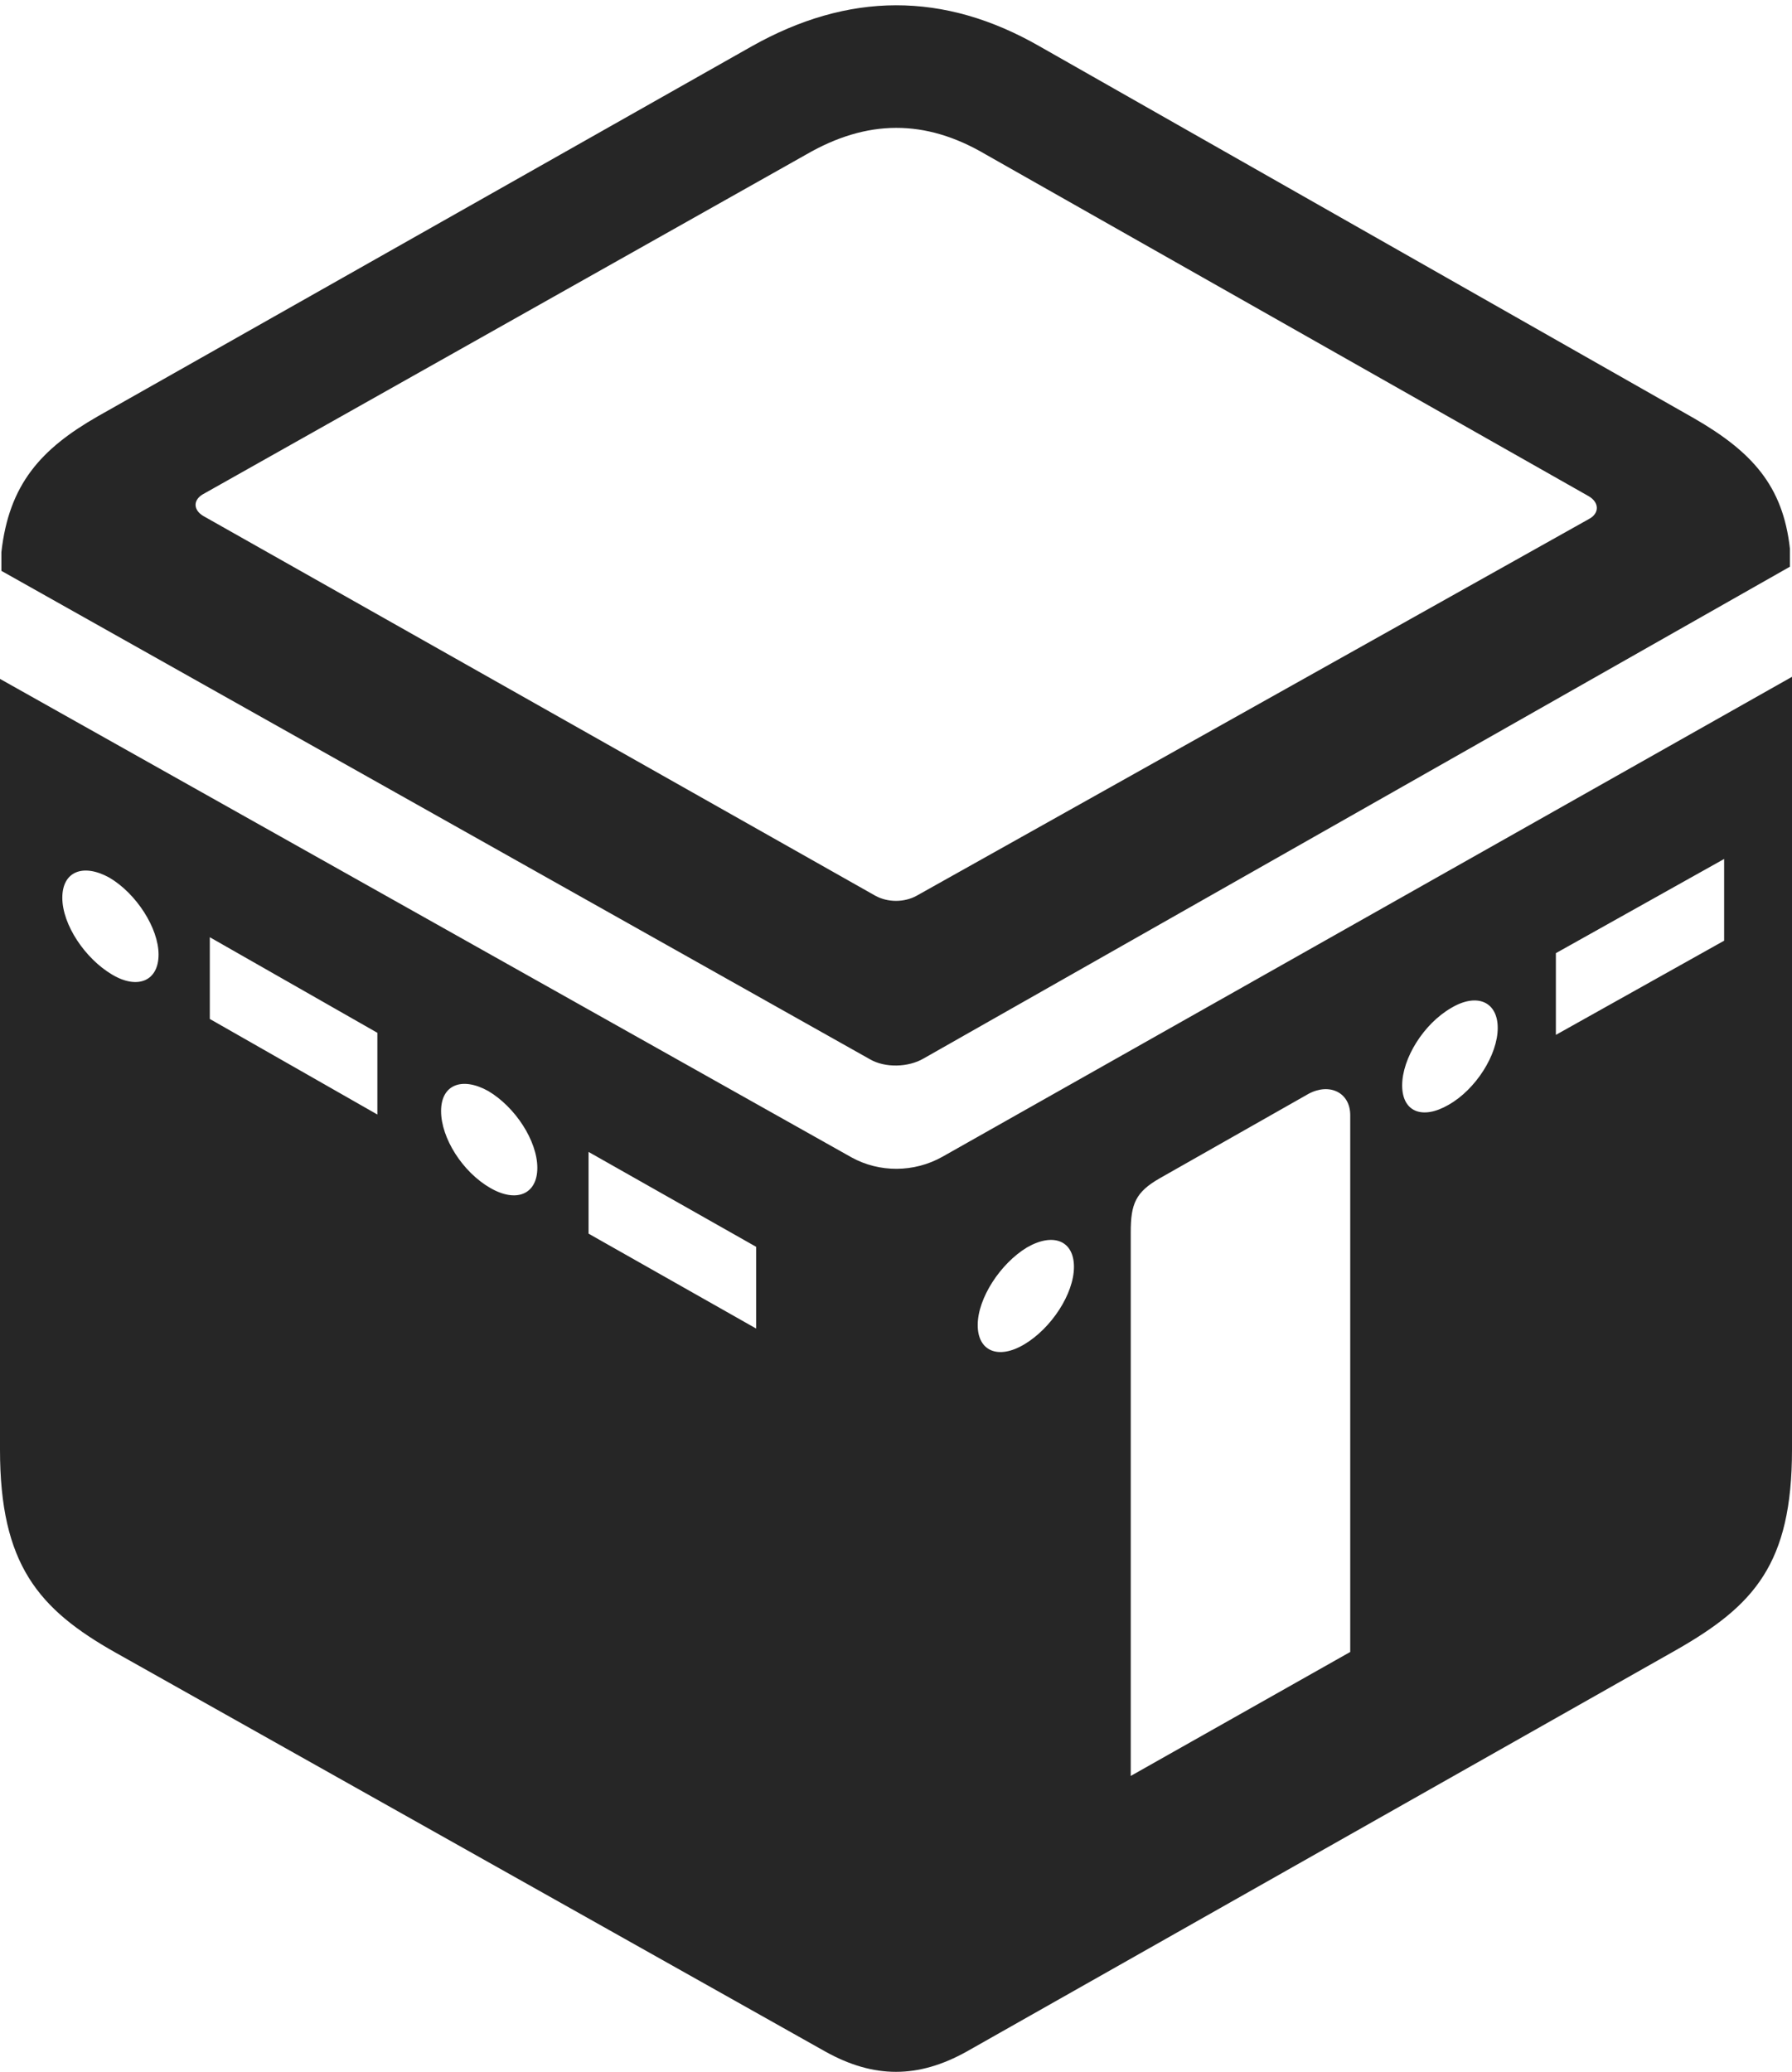 <?xml version="1.0" encoding="UTF-8"?>
<!--Generator: Apple Native CoreSVG 326-->
<!DOCTYPE svg
PUBLIC "-//W3C//DTD SVG 1.1//EN"
       "http://www.w3.org/Graphics/SVG/1.1/DTD/svg11.dtd">
<svg version="1.1" xmlns="http://www.w3.org/2000/svg" xmlns:xlink="http://www.w3.org/1999/xlink" viewBox="0 0 647 747.875">
 <g>
  <rect height="747.875" opacity="0" width="647" x="0" y="0"/>
  <path d="M333.5 382.062L646.25 204.562L646.25 198.062C643.75 175.312 632.5 163.062 611.75 151.062L375.5 16.812C340.75-3.188 306.25-2.938 271.25 16.812L35.25 150.312C14.75 162.062 3.25 174.812 0.5 199.312L0.5 206.062L314 382.312C319.5 385.562 328 385.312 333.5 382.062ZM331 323.312C326.5 325.812 320.5 325.812 316 323.312L73.5 186.312C70 184.312 69.5 180.812 73 178.562L291 55.812C313 43.062 334 42.812 356 55.812L573.5 179.062C577.5 181.312 577.5 185.312 573.75 187.312ZM41.75 596.562L298 740.562C315.5 750.312 331.5 750.312 349 740.562L605.25 595.562C633.25 579.562 647 564.562 647 523.312L647 244.312L340.25 417.562C330 423.312 317.5 423.312 307.5 417.812L0 245.062L0 523.312C0 564.562 13.75 580.812 41.75 596.562ZM40.5 351.812C30.75 346.062 22.5 333.812 22.5 324.062C22.5 314.562 30 311.562 39.5 316.812C49.25 322.562 57.25 335.062 57.25 344.562C57.25 354.062 49.75 357.312 40.5 351.812ZM136.25 402.312L75.75 367.812L75.75 338.312L136.25 372.812ZM177 428.812C167 423.062 159.25 410.812 159.25 401.062C159.25 391.562 166.75 388.562 176.25 393.812C186 399.562 194 411.812 194 421.562C194 431.062 186.5 434.312 177 428.812ZM273 479.562L212.5 445.312L212.5 415.812L273 450.062ZM369.75 485.312C360.5 490.812 353 487.812 353 478.312C353 468.562 361.25 456.062 370.75 450.312C380.25 444.812 387.75 447.812 387.75 457.312C387.75 467.062 379.5 479.562 369.75 485.312ZM408.25 641.062L408.25 444.812C408.25 434.562 410 430.312 418.75 425.312L472.5 394.812C480 390.812 487.5 394.312 487.5 402.562L487.5 596.312ZM523 398.812C513.5 404.312 506.25 401.312 506.25 391.812C506.25 382.062 514 369.562 524 363.812C533.25 358.312 540.75 361.562 540.75 371.062C540.75 380.812 532.75 393.312 523 398.812ZM622.5 339.562L561.75 373.562L561.75 344.062L622.5 310.062Z" fill="black" fill-opacity="0.85"/>
 </g>
</svg>
